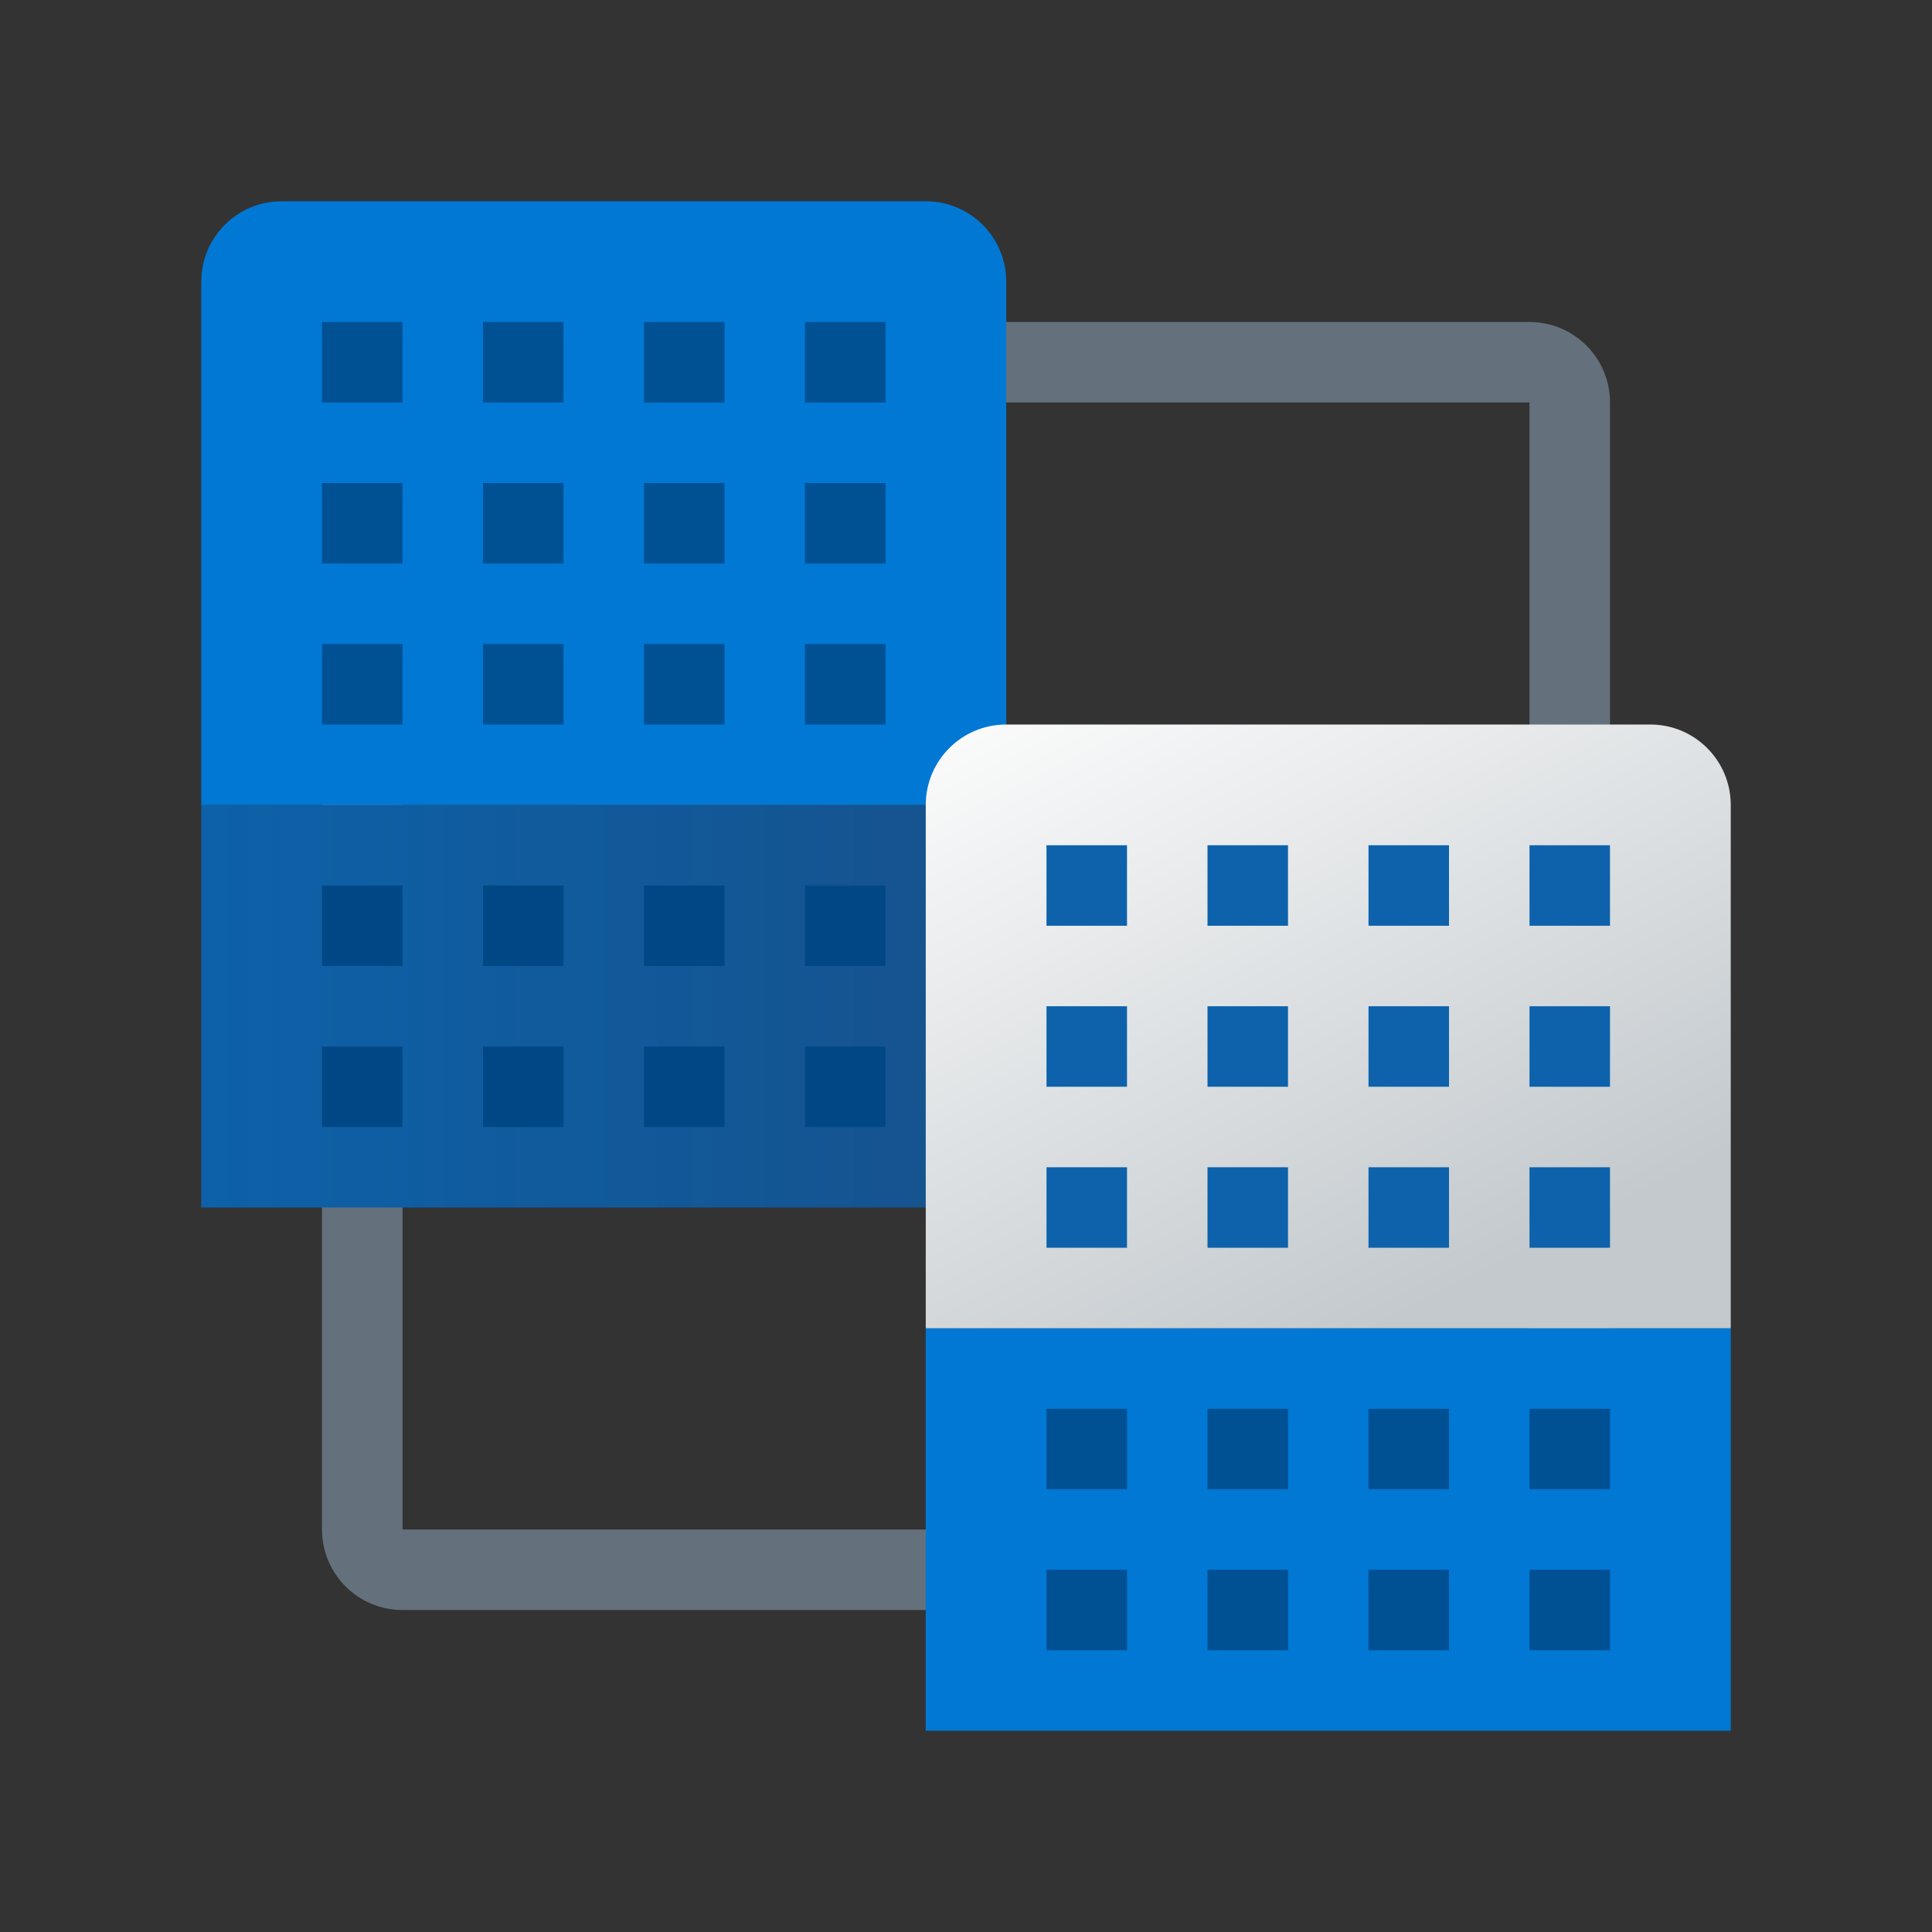 <svg width="24" height="24" viewBox="0 0 24 24" fill="none" xmlns="http://www.w3.org/2000/svg">
<rect x="0" y="0" width="24" height="24" fill="#333333" stroke="none"/>
<g id="related-companies">
<path id="Vector" d="M4 4V19C4 19.552 4.447 20 5 20H20V5C20 4.447 19.552 4 19 4H4ZM19 19H5V5H19V19Z" fill="#64717C"/>
<path id="Vector_2" d="M12.5 10H2.5V15H12.5V10Z" fill="url(#paint0_linear_206_8342)"/>
<path id="Vector_3" d="M2.5 3.5V10H12.5V3.5C12.5 2.947 12.053 2.5 11.5 2.5H3.5C2.947 2.5 2.5 2.947 2.5 3.5Z" fill="#0078D4"/>
<path id="Vector_4" d="M7 4H6V5H7V4Z" fill="#005094"/>
<path id="Vector_5" d="M5 4H4V5H5V4Z" fill="#005094"/>
<path id="Vector_6" d="M7 8H6V9H7V8Z" fill="#005094"/>
<path id="Vector_7" d="M5 8H4V9H5V8Z" fill="#005094"/>
<path id="Vector_8" d="M7 6H6V7H7V6Z" fill="#005094"/>
<path id="Vector_9" d="M9 4H8V5H9V4Z" fill="#005094"/>
<path id="Vector_10" d="M9 8H8V9H9V8Z" fill="#005094"/>
<path id="Vector_11" d="M11 8H10V9H11V8Z" fill="#005094"/>
<path id="Vector_12" d="M9 6H8V7H9V6Z" fill="#005094"/>
<path id="Vector_13" d="M11 4H10V5H11V4Z" fill="#005094"/>
<path id="Vector_14" d="M11 6H10V7H11V6Z" fill="#005094"/>
<path id="Vector_15" d="M5 6H4V7H5V6Z" fill="#005094"/>
<g id="Group">
<path id="Vector_16" d="M9 11H8V12H9V11Z" fill="#004885"/>
<path id="Vector_17" d="M7 11H6V12H7V11Z" fill="#004885"/>
<path id="Vector_18" d="M5 11H4V12H5V11Z" fill="#004885"/>
<path id="Vector_19" d="M9 13H8V14H9V13Z" fill="#004885"/>
<path id="Vector_20" d="M11 11H10V12H11V11Z" fill="#004885"/>
<path id="Vector_21" d="M11 13H10V14H11V13Z" fill="#004885"/>
<path id="Vector_22" d="M7 13H6V14H7V13Z" fill="#004885"/>
<path id="Vector_23" d="M5 13H4V14H5V13Z" fill="#004885"/>
</g>
<path id="Vector_24" d="M21.5 16.5H11.5V21.5H21.5V16.5Z" fill="#0078D4"/>
<path id="Vector_25" d="M11.5 10V16.5H21.5V10C21.5 9.447 21.052 9 20.5 9H12.5C11.947 9 11.5 9.447 11.5 10Z" fill="url(#paint1_linear_206_8342)"/>
<g id="Group_2">
<path id="Vector_26" d="M18 10.5H17V11.5H18V10.5Z" fill="#0D62AB"/>
<path id="Vector_27" d="M16 10.5H15V11.5H16V10.5Z" fill="#0D62AB"/>
<path id="Vector_28" d="M14 10.5H13V11.5H14V10.5Z" fill="#0D62AB"/>
<path id="Vector_29" d="M20 10.5H19V11.5H20V10.5Z" fill="#0D62AB"/>
<path id="Vector_30" d="M18 14.5H17V15.5H18V14.5Z" fill="#0D62AB"/>
<path id="Vector_31" d="M16 14.5H15V15.5H16V14.5Z" fill="#0D62AB"/>
<path id="Vector_32" d="M14 14.5H13V15.5H14V14.5Z" fill="#0D62AB"/>
<path id="Vector_33" d="M18 12.5H17V13.5H18V12.5Z" fill="#0D62AB"/>
<path id="Vector_34" d="M16 12.5H15V13.5H16V12.5Z" fill="#0D62AB"/>
<path id="Vector_35" d="M20 14.5H19V15.5H20V14.5Z" fill="#0D62AB"/>
<path id="Vector_36" d="M20 12.5H19V13.5H20V12.5Z" fill="#0D62AB"/>
<path id="Vector_37" d="M14 12.5H13V13.5H14V12.5Z" fill="#0D62AB"/>
</g>
<g id="Group_3">
<path id="Vector_38" d="M18 17.5H17V18.5H18V17.5Z" fill="#005094"/>
<path id="Vector_39" d="M16 17.5H15V18.5H16V17.5Z" fill="#005094"/>
<path id="Vector_40" d="M14 17.5H13V18.5H14V17.5Z" fill="#005094"/>
<path id="Vector_41" d="M20 17.5H19V18.5H20V17.5Z" fill="#005094"/>
<path id="Vector_42" d="M18 19.5H17V20.5H18V19.5Z" fill="#005094"/>
<path id="Vector_43" d="M16 19.5H15V20.5H16V19.5Z" fill="#005094"/>
<path id="Vector_44" d="M20 19.5H19V20.5H20V19.5Z" fill="#005094"/>
<path id="Vector_45" d="M14 19.5H13V20.5H14V19.5Z" fill="#005094"/>
</g>
</g>
<defs>
<linearGradient id="paint0_linear_206_8342" x1="2.5" y1="12.5" x2="12.5" y2="12.5" gradientUnits="userSpaceOnUse">
<stop stop-color="#0D61A9"/>
<stop offset="1" stop-color="#16528C"/>
</linearGradient>
<linearGradient id="paint1_linear_206_8342" x1="13.715" y1="7.883" x2="18.142" y2="16.547" gradientUnits="userSpaceOnUse">
<stop stop-color="#FCFCFC"/>
<stop offset="0.95" stop-color="#C3C9CD"/>
</linearGradient>
</defs>
</svg>
